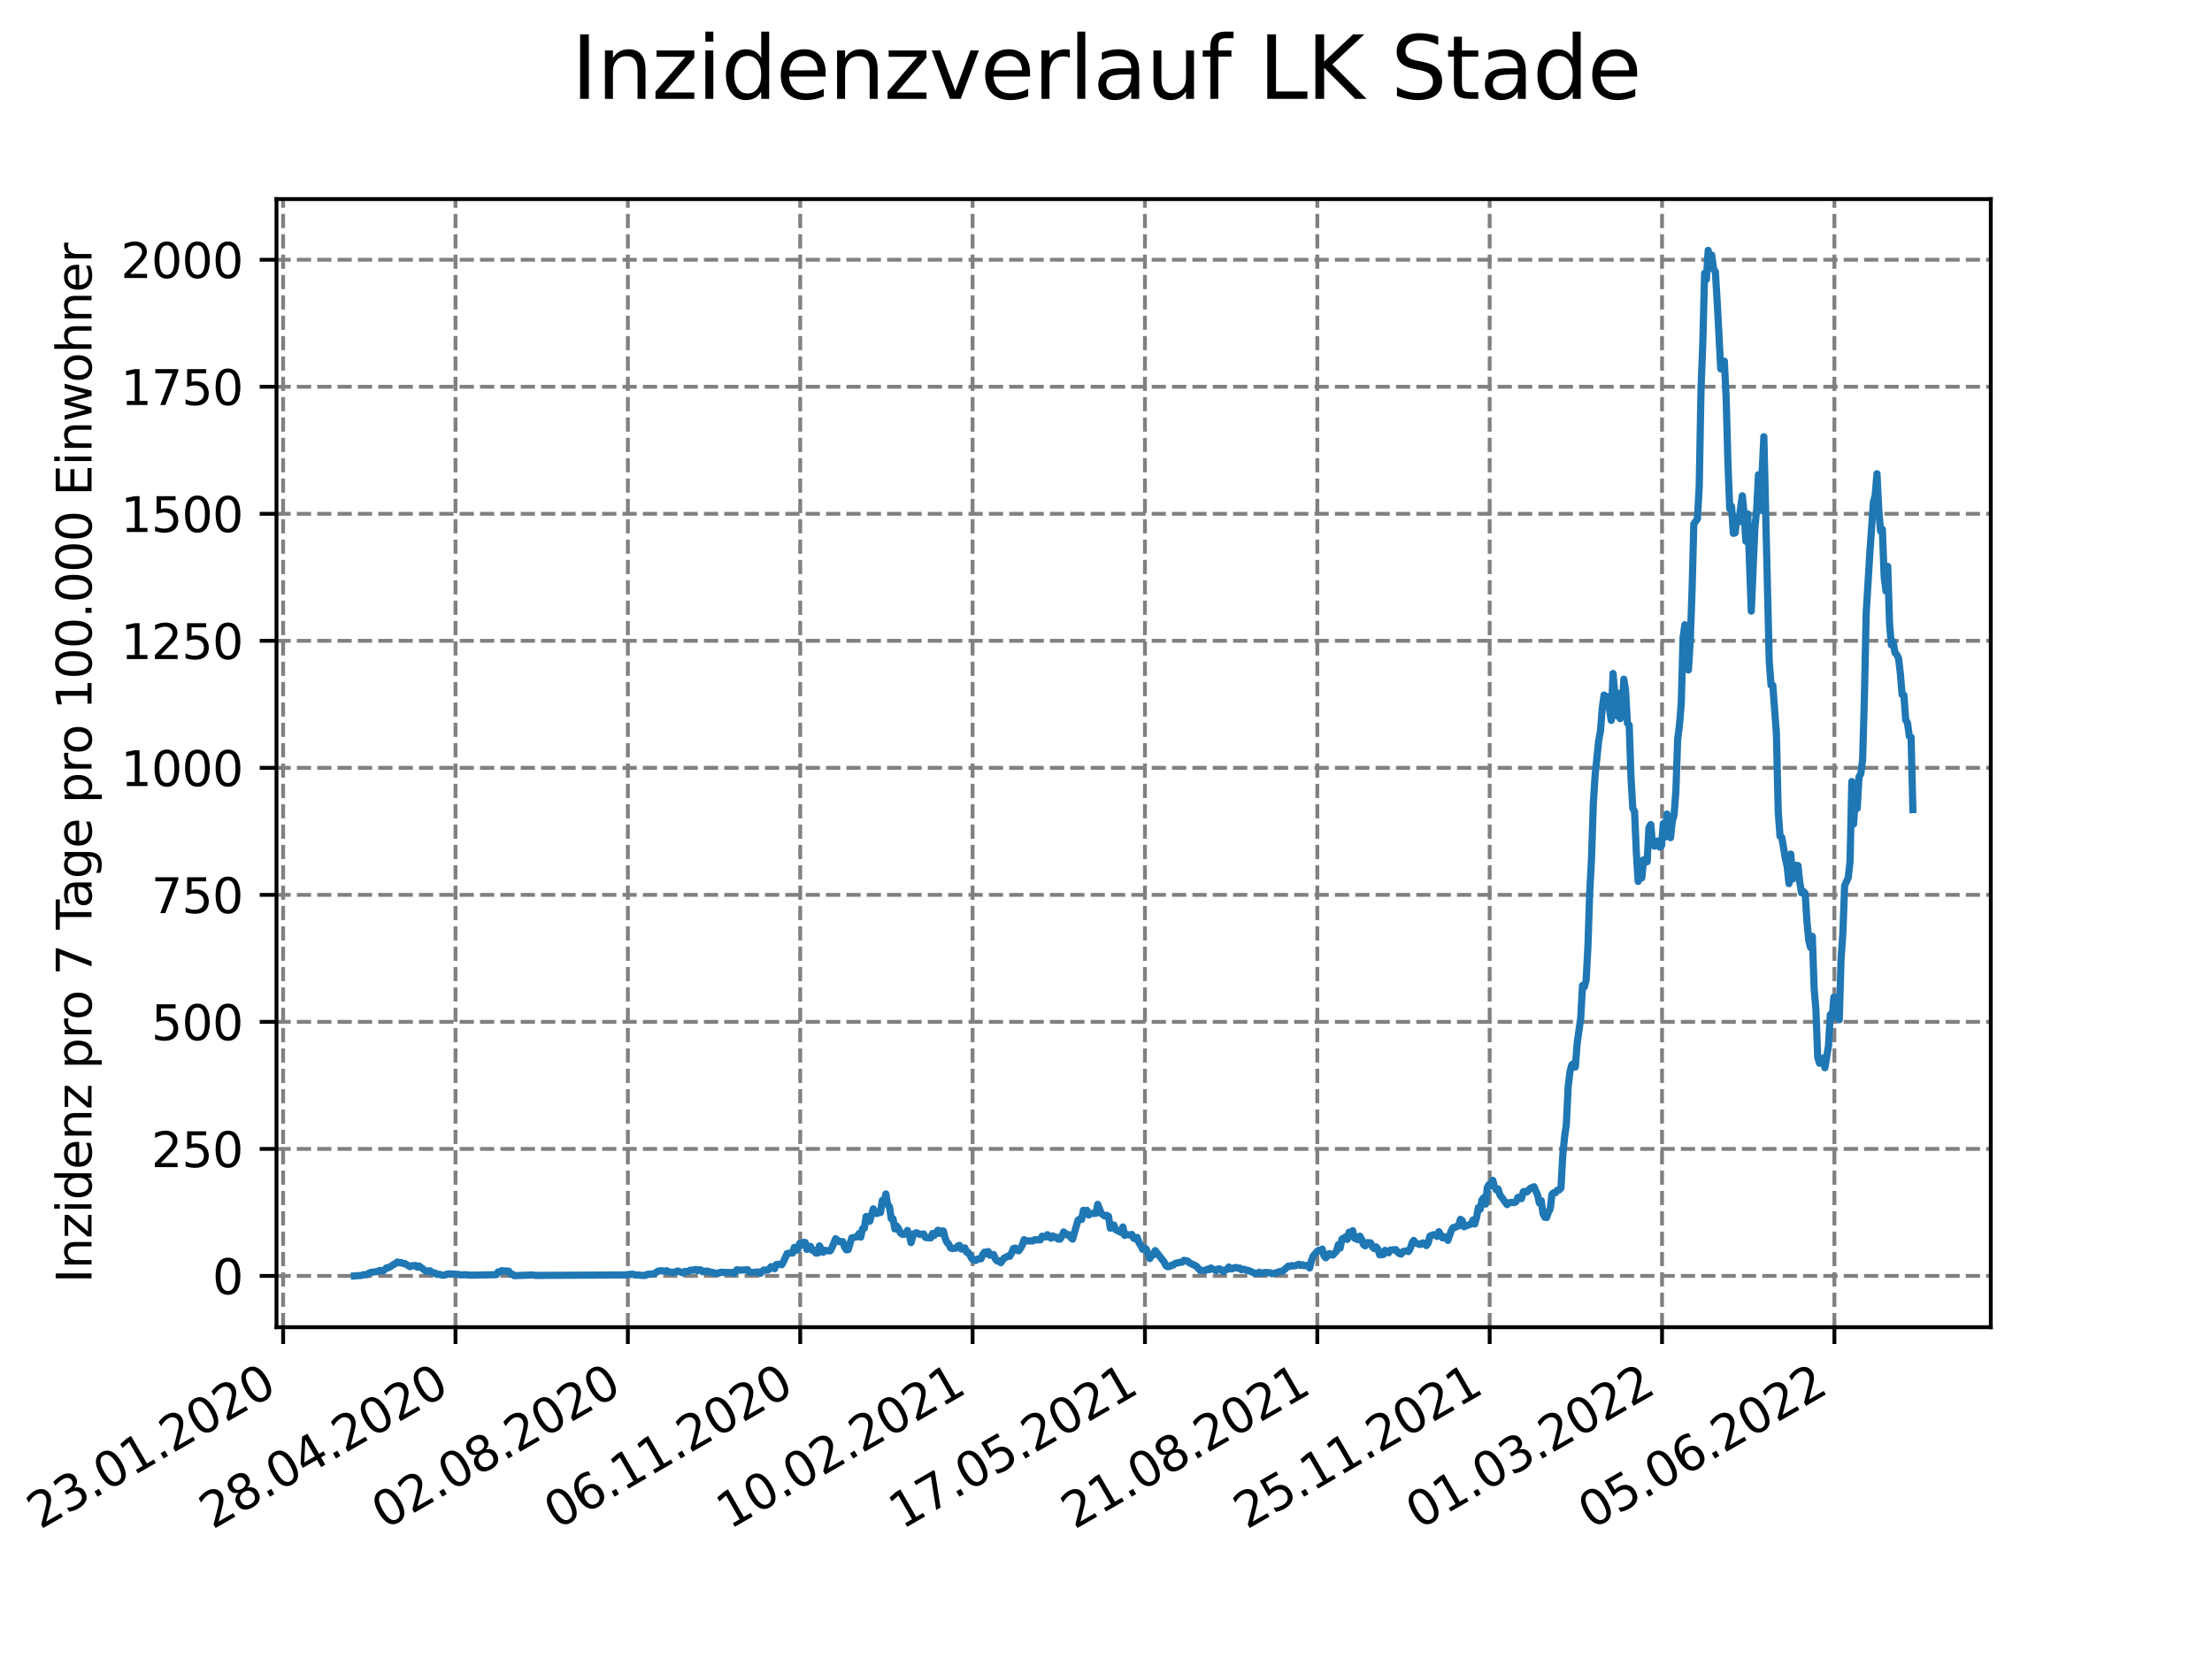 <?xml version="1.0" encoding="utf-8" standalone="no"?>
<!DOCTYPE svg PUBLIC "-//W3C//DTD SVG 1.1//EN"
  "http://www.w3.org/Graphics/SVG/1.1/DTD/svg11.dtd">
<svg xmlns:xlink="http://www.w3.org/1999/xlink" width="460.8pt" height="345.6pt" viewBox="0 0 460.8 345.6" xmlns="http://www.w3.org/2000/svg" version="1.1">
 <defs>
  <style type="text/css">*{stroke-linejoin: round; stroke-linecap: butt}</style>
 </defs>
 <g id="figure_1">
  <g id="patch_1">
   <path d="M 0 345.6 
L 460.8 345.6 
L 460.8 0 
L 0 0 
z
" style="fill: #ffffff"/>
  </g>
  <g id="axes_1">
   <g id="patch_2">
    <path d="M 57.6 276.48 
L 414.72 276.48 
L 414.72 41.472 
L 57.6 41.472 
z
" style="fill: #ffffff"/>
   </g>
   <g id="matplotlib.axis_1">
    <g id="xtick_1">
     <g id="line2d_1">
      <path d="M 58.981 276.48 
L 58.981 41.472 
" clip-path="url(#p2800ccce3d)" style="fill: none; stroke-dasharray: 2.96,1.28; stroke-dashoffset: 0; stroke: #808080; stroke-width: 0.8"/>
     </g>
     <g id="line2d_2">
      <defs>
       <path id="mb47173967d" d="M 0 0 
L 0 3.5 
" style="stroke: #000000; stroke-width: 0.8"/>
      </defs>
      <g>
       <use xlink:href="#mb47173967d" x="58.981" y="276.48" style="stroke: #000000; stroke-width: 0.8"/>
      </g>
     </g>
     <g id="text_1">
      <!-- 23.01.2020 -->
      <g transform="translate(8.356 318.689)rotate(-30)scale(0.1 -0.1)">
       <defs>
        <path id="DejaVuSans-32" d="M 1228 531 
L 3431 531 
L 3431 0 
L 469 0 
L 469 531 
Q 828 903 1448 1529 
Q 2069 2156 2228 2338 
Q 2531 2678 2651 2914 
Q 2772 3150 2772 3378 
Q 2772 3750 2511 3984 
Q 2250 4219 1831 4219 
Q 1534 4219 1204 4116 
Q 875 4013 500 3803 
L 500 4441 
Q 881 4594 1212 4672 
Q 1544 4750 1819 4750 
Q 2544 4750 2975 4387 
Q 3406 4025 3406 3419 
Q 3406 3131 3298 2873 
Q 3191 2616 2906 2266 
Q 2828 2175 2409 1742 
Q 1991 1309 1228 531 
z
" transform="scale(0.016)"/>
        <path id="DejaVuSans-33" d="M 2597 2516 
Q 3050 2419 3304 2112 
Q 3559 1806 3559 1356 
Q 3559 666 3084 287 
Q 2609 -91 1734 -91 
Q 1441 -91 1130 -33 
Q 819 25 488 141 
L 488 750 
Q 750 597 1062 519 
Q 1375 441 1716 441 
Q 2309 441 2620 675 
Q 2931 909 2931 1356 
Q 2931 1769 2642 2001 
Q 2353 2234 1838 2234 
L 1294 2234 
L 1294 2753 
L 1863 2753 
Q 2328 2753 2575 2939 
Q 2822 3125 2822 3475 
Q 2822 3834 2567 4026 
Q 2313 4219 1838 4219 
Q 1578 4219 1281 4162 
Q 984 4106 628 3988 
L 628 4550 
Q 988 4650 1302 4700 
Q 1616 4750 1894 4750 
Q 2613 4750 3031 4423 
Q 3450 4097 3450 3541 
Q 3450 3153 3228 2886 
Q 3006 2619 2597 2516 
z
" transform="scale(0.016)"/>
        <path id="DejaVuSans-2e" d="M 684 794 
L 1344 794 
L 1344 0 
L 684 0 
L 684 794 
z
" transform="scale(0.016)"/>
        <path id="DejaVuSans-30" d="M 2034 4250 
Q 1547 4250 1301 3770 
Q 1056 3291 1056 2328 
Q 1056 1369 1301 889 
Q 1547 409 2034 409 
Q 2525 409 2770 889 
Q 3016 1369 3016 2328 
Q 3016 3291 2770 3770 
Q 2525 4250 2034 4250 
z
M 2034 4750 
Q 2819 4750 3233 4129 
Q 3647 3509 3647 2328 
Q 3647 1150 3233 529 
Q 2819 -91 2034 -91 
Q 1250 -91 836 529 
Q 422 1150 422 2328 
Q 422 3509 836 4129 
Q 1250 4750 2034 4750 
z
" transform="scale(0.016)"/>
        <path id="DejaVuSans-31" d="M 794 531 
L 1825 531 
L 1825 4091 
L 703 3866 
L 703 4441 
L 1819 4666 
L 2450 4666 
L 2450 531 
L 3481 531 
L 3481 0 
L 794 0 
L 794 531 
z
" transform="scale(0.016)"/>
       </defs>
       <use xlink:href="#DejaVuSans-32"/>
       <use xlink:href="#DejaVuSans-33" x="63.623"/>
       <use xlink:href="#DejaVuSans-2e" x="127.246"/>
       <use xlink:href="#DejaVuSans-30" x="159.033"/>
       <use xlink:href="#DejaVuSans-31" x="222.656"/>
       <use xlink:href="#DejaVuSans-2e" x="286.279"/>
       <use xlink:href="#DejaVuSans-32" x="318.066"/>
       <use xlink:href="#DejaVuSans-30" x="381.689"/>
       <use xlink:href="#DejaVuSans-32" x="445.312"/>
       <use xlink:href="#DejaVuSans-30" x="508.936"/>
      </g>
     </g>
    </g>
    <g id="xtick_2">
     <g id="line2d_3">
      <path d="M 94.887 276.48 
L 94.887 41.472 
" clip-path="url(#p2800ccce3d)" style="fill: none; stroke-dasharray: 2.96,1.28; stroke-dashoffset: 0; stroke: #808080; stroke-width: 0.8"/>
     </g>
     <g id="line2d_4">
      <g>
       <use xlink:href="#mb47173967d" x="94.887" y="276.48" style="stroke: #000000; stroke-width: 0.8"/>
      </g>
     </g>
     <g id="text_2">
      <!-- 28.04.2020 -->
      <g transform="translate(44.262 318.689)rotate(-30)scale(0.1 -0.1)">
       <defs>
        <path id="DejaVuSans-38" d="M 2034 2216 
Q 1584 2216 1326 1975 
Q 1069 1734 1069 1313 
Q 1069 891 1326 650 
Q 1584 409 2034 409 
Q 2484 409 2743 651 
Q 3003 894 3003 1313 
Q 3003 1734 2745 1975 
Q 2488 2216 2034 2216 
z
M 1403 2484 
Q 997 2584 770 2862 
Q 544 3141 544 3541 
Q 544 4100 942 4425 
Q 1341 4750 2034 4750 
Q 2731 4750 3128 4425 
Q 3525 4100 3525 3541 
Q 3525 3141 3298 2862 
Q 3072 2584 2669 2484 
Q 3125 2378 3379 2068 
Q 3634 1759 3634 1313 
Q 3634 634 3220 271 
Q 2806 -91 2034 -91 
Q 1263 -91 848 271 
Q 434 634 434 1313 
Q 434 1759 690 2068 
Q 947 2378 1403 2484 
z
M 1172 3481 
Q 1172 3119 1398 2916 
Q 1625 2713 2034 2713 
Q 2441 2713 2670 2916 
Q 2900 3119 2900 3481 
Q 2900 3844 2670 4047 
Q 2441 4250 2034 4250 
Q 1625 4250 1398 4047 
Q 1172 3844 1172 3481 
z
" transform="scale(0.016)"/>
        <path id="DejaVuSans-34" d="M 2419 4116 
L 825 1625 
L 2419 1625 
L 2419 4116 
z
M 2253 4666 
L 3047 4666 
L 3047 1625 
L 3713 1625 
L 3713 1100 
L 3047 1100 
L 3047 0 
L 2419 0 
L 2419 1100 
L 313 1100 
L 313 1709 
L 2253 4666 
z
" transform="scale(0.016)"/>
       </defs>
       <use xlink:href="#DejaVuSans-32"/>
       <use xlink:href="#DejaVuSans-38" x="63.623"/>
       <use xlink:href="#DejaVuSans-2e" x="127.246"/>
       <use xlink:href="#DejaVuSans-30" x="159.033"/>
       <use xlink:href="#DejaVuSans-34" x="222.656"/>
       <use xlink:href="#DejaVuSans-2e" x="286.279"/>
       <use xlink:href="#DejaVuSans-32" x="318.066"/>
       <use xlink:href="#DejaVuSans-30" x="381.689"/>
       <use xlink:href="#DejaVuSans-32" x="445.312"/>
       <use xlink:href="#DejaVuSans-30" x="508.936"/>
      </g>
     </g>
    </g>
    <g id="xtick_3">
     <g id="line2d_5">
      <path d="M 130.794 276.48 
L 130.794 41.472 
" clip-path="url(#p2800ccce3d)" style="fill: none; stroke-dasharray: 2.96,1.28; stroke-dashoffset: 0; stroke: #808080; stroke-width: 0.8"/>
     </g>
     <g id="line2d_6">
      <g>
       <use xlink:href="#mb47173967d" x="130.794" y="276.48" style="stroke: #000000; stroke-width: 0.8"/>
      </g>
     </g>
     <g id="text_3">
      <!-- 02.08.2020 -->
      <g transform="translate(80.169 318.689)rotate(-30)scale(0.1 -0.1)">
       <use xlink:href="#DejaVuSans-30"/>
       <use xlink:href="#DejaVuSans-32" x="63.623"/>
       <use xlink:href="#DejaVuSans-2e" x="127.246"/>
       <use xlink:href="#DejaVuSans-30" x="159.033"/>
       <use xlink:href="#DejaVuSans-38" x="222.656"/>
       <use xlink:href="#DejaVuSans-2e" x="286.279"/>
       <use xlink:href="#DejaVuSans-32" x="318.066"/>
       <use xlink:href="#DejaVuSans-30" x="381.689"/>
       <use xlink:href="#DejaVuSans-32" x="445.312"/>
       <use xlink:href="#DejaVuSans-30" x="508.936"/>
      </g>
     </g>
    </g>
    <g id="xtick_4">
     <g id="line2d_7">
      <path d="M 166.7 276.48 
L 166.7 41.472 
" clip-path="url(#p2800ccce3d)" style="fill: none; stroke-dasharray: 2.96,1.28; stroke-dashoffset: 0; stroke: #808080; stroke-width: 0.8"/>
     </g>
     <g id="line2d_8">
      <g>
       <use xlink:href="#mb47173967d" x="166.7" y="276.48" style="stroke: #000000; stroke-width: 0.8"/>
      </g>
     </g>
     <g id="text_4">
      <!-- 06.11.2020 -->
      <g transform="translate(116.075 318.689)rotate(-30)scale(0.1 -0.1)">
       <defs>
        <path id="DejaVuSans-36" d="M 2113 2584 
Q 1688 2584 1439 2293 
Q 1191 2003 1191 1497 
Q 1191 994 1439 701 
Q 1688 409 2113 409 
Q 2538 409 2786 701 
Q 3034 994 3034 1497 
Q 3034 2003 2786 2293 
Q 2538 2584 2113 2584 
z
M 3366 4563 
L 3366 3988 
Q 3128 4100 2886 4159 
Q 2644 4219 2406 4219 
Q 1781 4219 1451 3797 
Q 1122 3375 1075 2522 
Q 1259 2794 1537 2939 
Q 1816 3084 2150 3084 
Q 2853 3084 3261 2657 
Q 3669 2231 3669 1497 
Q 3669 778 3244 343 
Q 2819 -91 2113 -91 
Q 1303 -91 875 529 
Q 447 1150 447 2328 
Q 447 3434 972 4092 
Q 1497 4750 2381 4750 
Q 2619 4750 2861 4703 
Q 3103 4656 3366 4563 
z
" transform="scale(0.016)"/>
       </defs>
       <use xlink:href="#DejaVuSans-30"/>
       <use xlink:href="#DejaVuSans-36" x="63.623"/>
       <use xlink:href="#DejaVuSans-2e" x="127.246"/>
       <use xlink:href="#DejaVuSans-31" x="159.033"/>
       <use xlink:href="#DejaVuSans-31" x="222.656"/>
       <use xlink:href="#DejaVuSans-2e" x="286.279"/>
       <use xlink:href="#DejaVuSans-32" x="318.066"/>
       <use xlink:href="#DejaVuSans-30" x="381.689"/>
       <use xlink:href="#DejaVuSans-32" x="445.312"/>
       <use xlink:href="#DejaVuSans-30" x="508.936"/>
      </g>
     </g>
    </g>
    <g id="xtick_5">
     <g id="line2d_9">
      <path d="M 202.607 276.48 
L 202.607 41.472 
" clip-path="url(#p2800ccce3d)" style="fill: none; stroke-dasharray: 2.96,1.28; stroke-dashoffset: 0; stroke: #808080; stroke-width: 0.8"/>
     </g>
     <g id="line2d_10">
      <g>
       <use xlink:href="#mb47173967d" x="202.607" y="276.48" style="stroke: #000000; stroke-width: 0.8"/>
      </g>
     </g>
     <g id="text_5">
      <!-- 10.02.2021 -->
      <g transform="translate(151.982 318.689)rotate(-30)scale(0.1 -0.1)">
       <use xlink:href="#DejaVuSans-31"/>
       <use xlink:href="#DejaVuSans-30" x="63.623"/>
       <use xlink:href="#DejaVuSans-2e" x="127.246"/>
       <use xlink:href="#DejaVuSans-30" x="159.033"/>
       <use xlink:href="#DejaVuSans-32" x="222.656"/>
       <use xlink:href="#DejaVuSans-2e" x="286.279"/>
       <use xlink:href="#DejaVuSans-32" x="318.066"/>
       <use xlink:href="#DejaVuSans-30" x="381.689"/>
       <use xlink:href="#DejaVuSans-32" x="445.312"/>
       <use xlink:href="#DejaVuSans-31" x="508.936"/>
      </g>
     </g>
    </g>
    <g id="xtick_6">
     <g id="line2d_11">
      <path d="M 238.513 276.48 
L 238.513 41.472 
" clip-path="url(#p2800ccce3d)" style="fill: none; stroke-dasharray: 2.96,1.28; stroke-dashoffset: 0; stroke: #808080; stroke-width: 0.8"/>
     </g>
     <g id="line2d_12">
      <g>
       <use xlink:href="#mb47173967d" x="238.513" y="276.48" style="stroke: #000000; stroke-width: 0.8"/>
      </g>
     </g>
     <g id="text_6">
      <!-- 17.05.2021 -->
      <g transform="translate(187.888 318.689)rotate(-30)scale(0.1 -0.1)">
       <defs>
        <path id="DejaVuSans-37" d="M 525 4666 
L 3525 4666 
L 3525 4397 
L 1831 0 
L 1172 0 
L 2766 4134 
L 525 4134 
L 525 4666 
z
" transform="scale(0.016)"/>
        <path id="DejaVuSans-35" d="M 691 4666 
L 3169 4666 
L 3169 4134 
L 1269 4134 
L 1269 2991 
Q 1406 3038 1543 3061 
Q 1681 3084 1819 3084 
Q 2600 3084 3056 2656 
Q 3513 2228 3513 1497 
Q 3513 744 3044 326 
Q 2575 -91 1722 -91 
Q 1428 -91 1123 -41 
Q 819 9 494 109 
L 494 744 
Q 775 591 1075 516 
Q 1375 441 1709 441 
Q 2250 441 2565 725 
Q 2881 1009 2881 1497 
Q 2881 1984 2565 2268 
Q 2250 2553 1709 2553 
Q 1456 2553 1204 2497 
Q 953 2441 691 2322 
L 691 4666 
z
" transform="scale(0.016)"/>
       </defs>
       <use xlink:href="#DejaVuSans-31"/>
       <use xlink:href="#DejaVuSans-37" x="63.623"/>
       <use xlink:href="#DejaVuSans-2e" x="127.246"/>
       <use xlink:href="#DejaVuSans-30" x="159.033"/>
       <use xlink:href="#DejaVuSans-35" x="222.656"/>
       <use xlink:href="#DejaVuSans-2e" x="286.279"/>
       <use xlink:href="#DejaVuSans-32" x="318.066"/>
       <use xlink:href="#DejaVuSans-30" x="381.689"/>
       <use xlink:href="#DejaVuSans-32" x="445.312"/>
       <use xlink:href="#DejaVuSans-31" x="508.936"/>
      </g>
     </g>
    </g>
    <g id="xtick_7">
     <g id="line2d_13">
      <path d="M 274.42 276.48 
L 274.42 41.472 
" clip-path="url(#p2800ccce3d)" style="fill: none; stroke-dasharray: 2.96,1.28; stroke-dashoffset: 0; stroke: #808080; stroke-width: 0.8"/>
     </g>
     <g id="line2d_14">
      <g>
       <use xlink:href="#mb47173967d" x="274.42" y="276.48" style="stroke: #000000; stroke-width: 0.8"/>
      </g>
     </g>
     <g id="text_7">
      <!-- 21.08.2021 -->
      <g transform="translate(223.795 318.689)rotate(-30)scale(0.1 -0.1)">
       <use xlink:href="#DejaVuSans-32"/>
       <use xlink:href="#DejaVuSans-31" x="63.623"/>
       <use xlink:href="#DejaVuSans-2e" x="127.246"/>
       <use xlink:href="#DejaVuSans-30" x="159.033"/>
       <use xlink:href="#DejaVuSans-38" x="222.656"/>
       <use xlink:href="#DejaVuSans-2e" x="286.279"/>
       <use xlink:href="#DejaVuSans-32" x="318.066"/>
       <use xlink:href="#DejaVuSans-30" x="381.689"/>
       <use xlink:href="#DejaVuSans-32" x="445.312"/>
       <use xlink:href="#DejaVuSans-31" x="508.936"/>
      </g>
     </g>
    </g>
    <g id="xtick_8">
     <g id="line2d_15">
      <path d="M 310.326 276.48 
L 310.326 41.472 
" clip-path="url(#p2800ccce3d)" style="fill: none; stroke-dasharray: 2.96,1.28; stroke-dashoffset: 0; stroke: #808080; stroke-width: 0.8"/>
     </g>
     <g id="line2d_16">
      <g>
       <use xlink:href="#mb47173967d" x="310.326" y="276.48" style="stroke: #000000; stroke-width: 0.8"/>
      </g>
     </g>
     <g id="text_8">
      <!-- 25.11.2021 -->
      <g transform="translate(259.701 318.689)rotate(-30)scale(0.1 -0.1)">
       <use xlink:href="#DejaVuSans-32"/>
       <use xlink:href="#DejaVuSans-35" x="63.623"/>
       <use xlink:href="#DejaVuSans-2e" x="127.246"/>
       <use xlink:href="#DejaVuSans-31" x="159.033"/>
       <use xlink:href="#DejaVuSans-31" x="222.656"/>
       <use xlink:href="#DejaVuSans-2e" x="286.279"/>
       <use xlink:href="#DejaVuSans-32" x="318.066"/>
       <use xlink:href="#DejaVuSans-30" x="381.689"/>
       <use xlink:href="#DejaVuSans-32" x="445.312"/>
       <use xlink:href="#DejaVuSans-31" x="508.936"/>
      </g>
     </g>
    </g>
    <g id="xtick_9">
     <g id="line2d_17">
      <path d="M 346.233 276.48 
L 346.233 41.472 
" clip-path="url(#p2800ccce3d)" style="fill: none; stroke-dasharray: 2.96,1.28; stroke-dashoffset: 0; stroke: #808080; stroke-width: 0.8"/>
     </g>
     <g id="line2d_18">
      <g>
       <use xlink:href="#mb47173967d" x="346.233" y="276.48" style="stroke: #000000; stroke-width: 0.8"/>
      </g>
     </g>
     <g id="text_9">
      <!-- 01.03.2022 -->
      <g transform="translate(295.608 318.689)rotate(-30)scale(0.1 -0.1)">
       <use xlink:href="#DejaVuSans-30"/>
       <use xlink:href="#DejaVuSans-31" x="63.623"/>
       <use xlink:href="#DejaVuSans-2e" x="127.246"/>
       <use xlink:href="#DejaVuSans-30" x="159.033"/>
       <use xlink:href="#DejaVuSans-33" x="222.656"/>
       <use xlink:href="#DejaVuSans-2e" x="286.279"/>
       <use xlink:href="#DejaVuSans-32" x="318.066"/>
       <use xlink:href="#DejaVuSans-30" x="381.689"/>
       <use xlink:href="#DejaVuSans-32" x="445.312"/>
       <use xlink:href="#DejaVuSans-32" x="508.936"/>
      </g>
     </g>
    </g>
    <g id="xtick_10">
     <g id="line2d_19">
      <path d="M 382.139 276.48 
L 382.139 41.472 
" clip-path="url(#p2800ccce3d)" style="fill: none; stroke-dasharray: 2.96,1.28; stroke-dashoffset: 0; stroke: #808080; stroke-width: 0.8"/>
     </g>
     <g id="line2d_20">
      <g>
       <use xlink:href="#mb47173967d" x="382.139" y="276.48" style="stroke: #000000; stroke-width: 0.8"/>
      </g>
     </g>
     <g id="text_10">
      <!-- 05.06.2022 -->
      <g transform="translate(331.514 318.689)rotate(-30)scale(0.1 -0.1)">
       <use xlink:href="#DejaVuSans-30"/>
       <use xlink:href="#DejaVuSans-35" x="63.623"/>
       <use xlink:href="#DejaVuSans-2e" x="127.246"/>
       <use xlink:href="#DejaVuSans-30" x="159.033"/>
       <use xlink:href="#DejaVuSans-36" x="222.656"/>
       <use xlink:href="#DejaVuSans-2e" x="286.279"/>
       <use xlink:href="#DejaVuSans-32" x="318.066"/>
       <use xlink:href="#DejaVuSans-30" x="381.689"/>
       <use xlink:href="#DejaVuSans-32" x="445.312"/>
       <use xlink:href="#DejaVuSans-32" x="508.936"/>
      </g>
     </g>
    </g>
   </g>
   <g id="matplotlib.axis_2">
    <g id="ytick_1">
     <g id="line2d_21">
      <path d="M 57.6 265.798 
L 414.72 265.798 
" clip-path="url(#p2800ccce3d)" style="fill: none; stroke-dasharray: 2.96,1.28; stroke-dashoffset: 0; stroke: #808080; stroke-width: 0.8"/>
     </g>
     <g id="line2d_22">
      <defs>
       <path id="m1236838133" d="M 0 0 
L -3.5 0 
" style="stroke: #000000; stroke-width: 0.8"/>
      </defs>
      <g>
       <use xlink:href="#m1236838133" x="57.6" y="265.798" style="stroke: #000000; stroke-width: 0.8"/>
      </g>
     </g>
     <g id="text_11">
      <!-- 0 -->
      <g transform="translate(44.237 269.597)scale(0.1 -0.1)">
       <use xlink:href="#DejaVuSans-30"/>
      </g>
     </g>
    </g>
    <g id="ytick_2">
     <g id="line2d_23">
      <path d="M 57.6 239.337 
L 414.72 239.337 
" clip-path="url(#p2800ccce3d)" style="fill: none; stroke-dasharray: 2.96,1.28; stroke-dashoffset: 0; stroke: #808080; stroke-width: 0.8"/>
     </g>
     <g id="line2d_24">
      <g>
       <use xlink:href="#m1236838133" x="57.6" y="239.337" style="stroke: #000000; stroke-width: 0.8"/>
      </g>
     </g>
     <g id="text_12">
      <!-- 250 -->
      <g transform="translate(31.512 243.136)scale(0.1 -0.1)">
       <use xlink:href="#DejaVuSans-32"/>
       <use xlink:href="#DejaVuSans-35" x="63.623"/>
       <use xlink:href="#DejaVuSans-30" x="127.246"/>
      </g>
     </g>
    </g>
    <g id="ytick_3">
     <g id="line2d_25">
      <path d="M 57.6 212.875 
L 414.72 212.875 
" clip-path="url(#p2800ccce3d)" style="fill: none; stroke-dasharray: 2.96,1.28; stroke-dashoffset: 0; stroke: #808080; stroke-width: 0.8"/>
     </g>
     <g id="line2d_26">
      <g>
       <use xlink:href="#m1236838133" x="57.6" y="212.875" style="stroke: #000000; stroke-width: 0.8"/>
      </g>
     </g>
     <g id="text_13">
      <!-- 500 -->
      <g transform="translate(31.512 216.675)scale(0.1 -0.1)">
       <use xlink:href="#DejaVuSans-35"/>
       <use xlink:href="#DejaVuSans-30" x="63.623"/>
       <use xlink:href="#DejaVuSans-30" x="127.246"/>
      </g>
     </g>
    </g>
    <g id="ytick_4">
     <g id="line2d_27">
      <path d="M 57.6 186.414 
L 414.72 186.414 
" clip-path="url(#p2800ccce3d)" style="fill: none; stroke-dasharray: 2.96,1.28; stroke-dashoffset: 0; stroke: #808080; stroke-width: 0.8"/>
     </g>
     <g id="line2d_28">
      <g>
       <use xlink:href="#m1236838133" x="57.6" y="186.414" style="stroke: #000000; stroke-width: 0.8"/>
      </g>
     </g>
     <g id="text_14">
      <!-- 750 -->
      <g transform="translate(31.512 190.214)scale(0.1 -0.1)">
       <use xlink:href="#DejaVuSans-37"/>
       <use xlink:href="#DejaVuSans-35" x="63.623"/>
       <use xlink:href="#DejaVuSans-30" x="127.246"/>
      </g>
     </g>
    </g>
    <g id="ytick_5">
     <g id="line2d_29">
      <path d="M 57.6 159.953 
L 414.72 159.953 
" clip-path="url(#p2800ccce3d)" style="fill: none; stroke-dasharray: 2.96,1.28; stroke-dashoffset: 0; stroke: #808080; stroke-width: 0.8"/>
     </g>
     <g id="line2d_30">
      <g>
       <use xlink:href="#m1236838133" x="57.6" y="159.953" style="stroke: #000000; stroke-width: 0.8"/>
      </g>
     </g>
     <g id="text_15">
      <!-- 1000 -->
      <g transform="translate(25.15 163.752)scale(0.1 -0.1)">
       <use xlink:href="#DejaVuSans-31"/>
       <use xlink:href="#DejaVuSans-30" x="63.623"/>
       <use xlink:href="#DejaVuSans-30" x="127.246"/>
       <use xlink:href="#DejaVuSans-30" x="190.869"/>
      </g>
     </g>
    </g>
    <g id="ytick_6">
     <g id="line2d_31">
      <path d="M 57.6 133.492 
L 414.72 133.492 
" clip-path="url(#p2800ccce3d)" style="fill: none; stroke-dasharray: 2.96,1.28; stroke-dashoffset: 0; stroke: #808080; stroke-width: 0.8"/>
     </g>
     <g id="line2d_32">
      <g>
       <use xlink:href="#m1236838133" x="57.6" y="133.492" style="stroke: #000000; stroke-width: 0.8"/>
      </g>
     </g>
     <g id="text_16">
      <!-- 1250 -->
      <g transform="translate(25.15 137.291)scale(0.1 -0.1)">
       <use xlink:href="#DejaVuSans-31"/>
       <use xlink:href="#DejaVuSans-32" x="63.623"/>
       <use xlink:href="#DejaVuSans-35" x="127.246"/>
       <use xlink:href="#DejaVuSans-30" x="190.869"/>
      </g>
     </g>
    </g>
    <g id="ytick_7">
     <g id="line2d_33">
      <path d="M 57.6 107.031 
L 414.72 107.031 
" clip-path="url(#p2800ccce3d)" style="fill: none; stroke-dasharray: 2.96,1.28; stroke-dashoffset: 0; stroke: #808080; stroke-width: 0.8"/>
     </g>
     <g id="line2d_34">
      <g>
       <use xlink:href="#m1236838133" x="57.6" y="107.031" style="stroke: #000000; stroke-width: 0.8"/>
      </g>
     </g>
     <g id="text_17">
      <!-- 1500 -->
      <g transform="translate(25.15 110.83)scale(0.1 -0.1)">
       <use xlink:href="#DejaVuSans-31"/>
       <use xlink:href="#DejaVuSans-35" x="63.623"/>
       <use xlink:href="#DejaVuSans-30" x="127.246"/>
       <use xlink:href="#DejaVuSans-30" x="190.869"/>
      </g>
     </g>
    </g>
    <g id="ytick_8">
     <g id="line2d_35">
      <path d="M 57.6 80.57 
L 414.72 80.57 
" clip-path="url(#p2800ccce3d)" style="fill: none; stroke-dasharray: 2.96,1.28; stroke-dashoffset: 0; stroke: #808080; stroke-width: 0.8"/>
     </g>
     <g id="line2d_36">
      <g>
       <use xlink:href="#m1236838133" x="57.6" y="80.57" style="stroke: #000000; stroke-width: 0.8"/>
      </g>
     </g>
     <g id="text_18">
      <!-- 1750 -->
      <g transform="translate(25.15 84.369)scale(0.1 -0.1)">
       <use xlink:href="#DejaVuSans-31"/>
       <use xlink:href="#DejaVuSans-37" x="63.623"/>
       <use xlink:href="#DejaVuSans-35" x="127.246"/>
       <use xlink:href="#DejaVuSans-30" x="190.869"/>
      </g>
     </g>
    </g>
    <g id="ytick_9">
     <g id="line2d_37">
      <path d="M 57.6 54.108 
L 414.72 54.108 
" clip-path="url(#p2800ccce3d)" style="fill: none; stroke-dasharray: 2.96,1.28; stroke-dashoffset: 0; stroke: #808080; stroke-width: 0.8"/>
     </g>
     <g id="line2d_38">
      <g>
       <use xlink:href="#m1236838133" x="57.6" y="54.108" style="stroke: #000000; stroke-width: 0.8"/>
      </g>
     </g>
     <g id="text_19">
      <!-- 2000 -->
      <g transform="translate(25.15 57.908)scale(0.1 -0.1)">
       <use xlink:href="#DejaVuSans-32"/>
       <use xlink:href="#DejaVuSans-30" x="63.623"/>
       <use xlink:href="#DejaVuSans-30" x="127.246"/>
       <use xlink:href="#DejaVuSans-30" x="190.869"/>
      </g>
     </g>
    </g>
    <g id="text_20">
     <!-- Inzidenz pro 7 Tage pro 100.000 Einwohner -->
     <g transform="translate(19.07 267.301)rotate(-90)scale(0.1 -0.1)">
      <defs>
       <path id="DejaVuSans-49" d="M 628 4666 
L 1259 4666 
L 1259 0 
L 628 0 
L 628 4666 
z
" transform="scale(0.016)"/>
       <path id="DejaVuSans-6e" d="M 3513 2113 
L 3513 0 
L 2938 0 
L 2938 2094 
Q 2938 2591 2744 2837 
Q 2550 3084 2163 3084 
Q 1697 3084 1428 2787 
Q 1159 2491 1159 1978 
L 1159 0 
L 581 0 
L 581 3500 
L 1159 3500 
L 1159 2956 
Q 1366 3272 1645 3428 
Q 1925 3584 2291 3584 
Q 2894 3584 3203 3211 
Q 3513 2838 3513 2113 
z
" transform="scale(0.016)"/>
       <path id="DejaVuSans-7a" d="M 353 3500 
L 3084 3500 
L 3084 2975 
L 922 459 
L 3084 459 
L 3084 0 
L 275 0 
L 275 525 
L 2438 3041 
L 353 3041 
L 353 3500 
z
" transform="scale(0.016)"/>
       <path id="DejaVuSans-69" d="M 603 3500 
L 1178 3500 
L 1178 0 
L 603 0 
L 603 3500 
z
M 603 4863 
L 1178 4863 
L 1178 4134 
L 603 4134 
L 603 4863 
z
" transform="scale(0.016)"/>
       <path id="DejaVuSans-64" d="M 2906 2969 
L 2906 4863 
L 3481 4863 
L 3481 0 
L 2906 0 
L 2906 525 
Q 2725 213 2448 61 
Q 2172 -91 1784 -91 
Q 1150 -91 751 415 
Q 353 922 353 1747 
Q 353 2572 751 3078 
Q 1150 3584 1784 3584 
Q 2172 3584 2448 3432 
Q 2725 3281 2906 2969 
z
M 947 1747 
Q 947 1113 1208 752 
Q 1469 391 1925 391 
Q 2381 391 2643 752 
Q 2906 1113 2906 1747 
Q 2906 2381 2643 2742 
Q 2381 3103 1925 3103 
Q 1469 3103 1208 2742 
Q 947 2381 947 1747 
z
" transform="scale(0.016)"/>
       <path id="DejaVuSans-65" d="M 3597 1894 
L 3597 1613 
L 953 1613 
Q 991 1019 1311 708 
Q 1631 397 2203 397 
Q 2534 397 2845 478 
Q 3156 559 3463 722 
L 3463 178 
Q 3153 47 2828 -22 
Q 2503 -91 2169 -91 
Q 1331 -91 842 396 
Q 353 884 353 1716 
Q 353 2575 817 3079 
Q 1281 3584 2069 3584 
Q 2775 3584 3186 3129 
Q 3597 2675 3597 1894 
z
M 3022 2063 
Q 3016 2534 2758 2815 
Q 2500 3097 2075 3097 
Q 1594 3097 1305 2825 
Q 1016 2553 972 2059 
L 3022 2063 
z
" transform="scale(0.016)"/>
       <path id="DejaVuSans-20" transform="scale(0.016)"/>
       <path id="DejaVuSans-70" d="M 1159 525 
L 1159 -1331 
L 581 -1331 
L 581 3500 
L 1159 3500 
L 1159 2969 
Q 1341 3281 1617 3432 
Q 1894 3584 2278 3584 
Q 2916 3584 3314 3078 
Q 3713 2572 3713 1747 
Q 3713 922 3314 415 
Q 2916 -91 2278 -91 
Q 1894 -91 1617 61 
Q 1341 213 1159 525 
z
M 3116 1747 
Q 3116 2381 2855 2742 
Q 2594 3103 2138 3103 
Q 1681 3103 1420 2742 
Q 1159 2381 1159 1747 
Q 1159 1113 1420 752 
Q 1681 391 2138 391 
Q 2594 391 2855 752 
Q 3116 1113 3116 1747 
z
" transform="scale(0.016)"/>
       <path id="DejaVuSans-72" d="M 2631 2963 
Q 2534 3019 2420 3045 
Q 2306 3072 2169 3072 
Q 1681 3072 1420 2755 
Q 1159 2438 1159 1844 
L 1159 0 
L 581 0 
L 581 3500 
L 1159 3500 
L 1159 2956 
Q 1341 3275 1631 3429 
Q 1922 3584 2338 3584 
Q 2397 3584 2469 3576 
Q 2541 3569 2628 3553 
L 2631 2963 
z
" transform="scale(0.016)"/>
       <path id="DejaVuSans-6f" d="M 1959 3097 
Q 1497 3097 1228 2736 
Q 959 2375 959 1747 
Q 959 1119 1226 758 
Q 1494 397 1959 397 
Q 2419 397 2687 759 
Q 2956 1122 2956 1747 
Q 2956 2369 2687 2733 
Q 2419 3097 1959 3097 
z
M 1959 3584 
Q 2709 3584 3137 3096 
Q 3566 2609 3566 1747 
Q 3566 888 3137 398 
Q 2709 -91 1959 -91 
Q 1206 -91 779 398 
Q 353 888 353 1747 
Q 353 2609 779 3096 
Q 1206 3584 1959 3584 
z
" transform="scale(0.016)"/>
       <path id="DejaVuSans-54" d="M -19 4666 
L 3928 4666 
L 3928 4134 
L 2272 4134 
L 2272 0 
L 1638 0 
L 1638 4134 
L -19 4134 
L -19 4666 
z
" transform="scale(0.016)"/>
       <path id="DejaVuSans-61" d="M 2194 1759 
Q 1497 1759 1228 1600 
Q 959 1441 959 1056 
Q 959 750 1161 570 
Q 1363 391 1709 391 
Q 2188 391 2477 730 
Q 2766 1069 2766 1631 
L 2766 1759 
L 2194 1759 
z
M 3341 1997 
L 3341 0 
L 2766 0 
L 2766 531 
Q 2569 213 2275 61 
Q 1981 -91 1556 -91 
Q 1019 -91 701 211 
Q 384 513 384 1019 
Q 384 1609 779 1909 
Q 1175 2209 1959 2209 
L 2766 2209 
L 2766 2266 
Q 2766 2663 2505 2880 
Q 2244 3097 1772 3097 
Q 1472 3097 1187 3025 
Q 903 2953 641 2809 
L 641 3341 
Q 956 3463 1253 3523 
Q 1550 3584 1831 3584 
Q 2591 3584 2966 3190 
Q 3341 2797 3341 1997 
z
" transform="scale(0.016)"/>
       <path id="DejaVuSans-67" d="M 2906 1791 
Q 2906 2416 2648 2759 
Q 2391 3103 1925 3103 
Q 1463 3103 1205 2759 
Q 947 2416 947 1791 
Q 947 1169 1205 825 
Q 1463 481 1925 481 
Q 2391 481 2648 825 
Q 2906 1169 2906 1791 
z
M 3481 434 
Q 3481 -459 3084 -895 
Q 2688 -1331 1869 -1331 
Q 1566 -1331 1297 -1286 
Q 1028 -1241 775 -1147 
L 775 -588 
Q 1028 -725 1275 -790 
Q 1522 -856 1778 -856 
Q 2344 -856 2625 -561 
Q 2906 -266 2906 331 
L 2906 616 
Q 2728 306 2450 153 
Q 2172 0 1784 0 
Q 1141 0 747 490 
Q 353 981 353 1791 
Q 353 2603 747 3093 
Q 1141 3584 1784 3584 
Q 2172 3584 2450 3431 
Q 2728 3278 2906 2969 
L 2906 3500 
L 3481 3500 
L 3481 434 
z
" transform="scale(0.016)"/>
       <path id="DejaVuSans-45" d="M 628 4666 
L 3578 4666 
L 3578 4134 
L 1259 4134 
L 1259 2753 
L 3481 2753 
L 3481 2222 
L 1259 2222 
L 1259 531 
L 3634 531 
L 3634 0 
L 628 0 
L 628 4666 
z
" transform="scale(0.016)"/>
       <path id="DejaVuSans-77" d="M 269 3500 
L 844 3500 
L 1563 769 
L 2278 3500 
L 2956 3500 
L 3675 769 
L 4391 3500 
L 4966 3500 
L 4050 0 
L 3372 0 
L 2619 2869 
L 1863 0 
L 1184 0 
L 269 3500 
z
" transform="scale(0.016)"/>
       <path id="DejaVuSans-68" d="M 3513 2113 
L 3513 0 
L 2938 0 
L 2938 2094 
Q 2938 2591 2744 2837 
Q 2550 3084 2163 3084 
Q 1697 3084 1428 2787 
Q 1159 2491 1159 1978 
L 1159 0 
L 581 0 
L 581 4863 
L 1159 4863 
L 1159 2956 
Q 1366 3272 1645 3428 
Q 1925 3584 2291 3584 
Q 2894 3584 3203 3211 
Q 3513 2838 3513 2113 
z
" transform="scale(0.016)"/>
      </defs>
      <use xlink:href="#DejaVuSans-49"/>
      <use xlink:href="#DejaVuSans-6e" x="29.492"/>
      <use xlink:href="#DejaVuSans-7a" x="92.871"/>
      <use xlink:href="#DejaVuSans-69" x="145.361"/>
      <use xlink:href="#DejaVuSans-64" x="173.145"/>
      <use xlink:href="#DejaVuSans-65" x="236.621"/>
      <use xlink:href="#DejaVuSans-6e" x="298.145"/>
      <use xlink:href="#DejaVuSans-7a" x="361.523"/>
      <use xlink:href="#DejaVuSans-20" x="414.014"/>
      <use xlink:href="#DejaVuSans-70" x="445.801"/>
      <use xlink:href="#DejaVuSans-72" x="509.277"/>
      <use xlink:href="#DejaVuSans-6f" x="548.141"/>
      <use xlink:href="#DejaVuSans-20" x="609.322"/>
      <use xlink:href="#DejaVuSans-37" x="641.109"/>
      <use xlink:href="#DejaVuSans-20" x="704.732"/>
      <use xlink:href="#DejaVuSans-54" x="736.52"/>
      <use xlink:href="#DejaVuSans-61" x="781.104"/>
      <use xlink:href="#DejaVuSans-67" x="842.383"/>
      <use xlink:href="#DejaVuSans-65" x="905.859"/>
      <use xlink:href="#DejaVuSans-20" x="967.383"/>
      <use xlink:href="#DejaVuSans-70" x="999.17"/>
      <use xlink:href="#DejaVuSans-72" x="1062.646"/>
      <use xlink:href="#DejaVuSans-6f" x="1101.51"/>
      <use xlink:href="#DejaVuSans-20" x="1162.691"/>
      <use xlink:href="#DejaVuSans-31" x="1194.479"/>
      <use xlink:href="#DejaVuSans-30" x="1258.102"/>
      <use xlink:href="#DejaVuSans-30" x="1321.725"/>
      <use xlink:href="#DejaVuSans-2e" x="1385.348"/>
      <use xlink:href="#DejaVuSans-30" x="1417.135"/>
      <use xlink:href="#DejaVuSans-30" x="1480.758"/>
      <use xlink:href="#DejaVuSans-30" x="1544.381"/>
      <use xlink:href="#DejaVuSans-20" x="1608.004"/>
      <use xlink:href="#DejaVuSans-45" x="1639.791"/>
      <use xlink:href="#DejaVuSans-69" x="1702.975"/>
      <use xlink:href="#DejaVuSans-6e" x="1730.758"/>
      <use xlink:href="#DejaVuSans-77" x="1794.137"/>
      <use xlink:href="#DejaVuSans-6f" x="1875.924"/>
      <use xlink:href="#DejaVuSans-68" x="1937.105"/>
      <use xlink:href="#DejaVuSans-6e" x="2000.484"/>
      <use xlink:href="#DejaVuSans-65" x="2063.863"/>
      <use xlink:href="#DejaVuSans-72" x="2125.387"/>
     </g>
    </g>
   </g>
   <g id="line2d_39">
    <path d="M 73.833 265.798 
L 75.329 265.694 
L 75.703 265.539 
L 76.451 265.539 
L 76.825 265.229 
L 77.199 265.073 
L 77.947 264.97 
L 78.695 264.866 
L 79.069 264.659 
L 79.817 264.763 
L 80.565 264.09 
L 80.939 264.09 
L 82.435 263.158 
L 82.809 262.9 
L 83.183 263.055 
L 83.557 263.003 
L 83.931 263.21 
L 84.305 263.21 
L 85.428 263.883 
L 85.802 263.676 
L 86.55 263.624 
L 86.924 263.986 
L 87.298 263.728 
L 88.794 264.866 
L 89.542 264.711 
L 89.916 265.021 
L 90.664 265.229 
L 91.038 265.487 
L 91.412 265.436 
L 92.16 265.643 
L 92.534 265.643 
L 93.282 265.384 
L 94.03 265.384 
L 95.526 265.487 
L 95.9 265.591 
L 97.022 265.539 
L 97.77 265.643 
L 103.381 265.539 
L 103.755 264.97 
L 104.129 264.97 
L 104.503 264.711 
L 105.999 264.814 
L 106.373 265.384 
L 106.747 265.436 
L 107.121 265.746 
L 109.739 265.643 
L 110.861 265.591 
L 111.609 265.694 
L 130.311 265.591 
L 131.059 265.487 
L 131.807 265.436 
L 132.555 265.643 
L 132.929 265.591 
L 133.677 265.694 
L 134.425 265.694 
L 134.799 265.487 
L 136.295 265.332 
L 137.043 264.814 
L 137.791 264.711 
L 138.539 264.814 
L 138.913 264.711 
L 139.287 264.97 
L 140.409 265.073 
L 141.157 264.763 
L 142.279 265.177 
L 142.654 264.866 
L 143.402 264.866 
L 143.776 264.607 
L 144.524 264.556 
L 144.898 264.452 
L 145.272 264.711 
L 145.646 264.504 
L 146.02 264.556 
L 146.394 264.918 
L 146.768 264.918 
L 147.142 264.763 
L 149.012 265.229 
L 149.76 265.229 
L 150.134 265.021 
L 151.256 265.073 
L 152.378 265.073 
L 152.752 265.28 
L 153.126 265.073 
L 153.5 264.504 
L 154.248 264.607 
L 155.744 264.504 
L 156.118 265.021 
L 156.866 265.073 
L 157.989 264.97 
L 158.363 265.28 
L 159.111 264.556 
L 159.859 264.607 
L 160.233 264.4 
L 160.607 263.883 
L 160.981 263.883 
L 161.355 264.297 
L 161.729 263.417 
L 162.477 263.365 
L 162.851 263.469 
L 163.225 262.796 
L 163.973 261.14 
L 164.721 261.036 
L 165.095 261.036 
L 165.469 259.846 
L 165.843 260.467 
L 166.217 260.26 
L 166.591 259.018 
L 166.965 259.38 
L 167.339 258.811 
L 167.713 258.811 
L 168.087 260.26 
L 168.461 259.639 
L 168.835 259.639 
L 169.209 260.467 
L 169.583 260.415 
L 169.957 261.036 
L 170.331 261.036 
L 170.705 259.535 
L 171.454 260.881 
L 171.828 260.467 
L 172.576 260.571 
L 172.95 260.571 
L 173.324 259.898 
L 174.072 258.035 
L 174.82 258.656 
L 175.568 258.656 
L 175.942 259.794 
L 176.316 260.364 
L 176.69 260.312 
L 177.438 257.879 
L 178.56 257.621 
L 178.934 257 
L 179.308 257.724 
L 179.682 255.964 
L 180.056 255.861 
L 180.43 253.428 
L 180.804 253.428 
L 181.178 254.412 
L 181.926 251.824 
L 182.3 252.6 
L 182.674 252.807 
L 183.048 252.6 
L 183.422 252.6 
L 183.796 250.064 
L 184.17 250.582 
L 184.544 248.719 
L 184.918 250.944 
L 185.292 251.41 
L 185.666 253.894 
L 186.041 253.894 
L 186.415 256.016 
L 186.789 255.395 
L 187.163 255.913 
L 187.537 256.792 
L 187.911 257.103 
L 188.285 257.155 
L 188.659 256.948 
L 189.033 256.327 
L 189.407 257.103 
L 189.781 258.863 
L 190.155 257.569 
L 190.529 256.948 
L 190.903 256.792 
L 191.651 257.155 
L 192.399 257.051 
L 192.773 257.776 
L 193.521 257.879 
L 193.895 257.879 
L 194.269 256.948 
L 194.643 257.362 
L 195.391 256.275 
L 195.765 256.948 
L 196.139 256.43 
L 196.513 256.43 
L 196.887 257.931 
L 197.261 258.811 
L 197.635 259.173 
L 198.009 259.95 
L 198.383 260.105 
L 199.131 260.001 
L 199.505 259.587 
L 199.879 259.432 
L 200.254 260.208 
L 200.628 260.157 
L 201.002 259.95 
L 201.376 260.881 
L 201.75 260.933 
L 202.498 262.278 
L 203.246 262.589 
L 203.62 262.278 
L 204.368 262.227 
L 204.742 261.295 
L 205.116 260.829 
L 205.49 261.192 
L 205.864 260.726 
L 206.238 261.502 
L 206.612 261.347 
L 206.986 261.347 
L 207.36 262.278 
L 207.734 262.693 
L 208.108 262.641 
L 208.482 263.055 
L 209.23 262.02 
L 209.604 261.916 
L 209.978 261.657 
L 210.352 261.709 
L 210.726 261.036 
L 211.1 260.105 
L 211.474 260.001 
L 211.848 260.467 
L 212.222 260.571 
L 212.596 260.053 
L 212.97 259.328 
L 213.344 258.242 
L 213.718 258.5 
L 215.215 258.5 
L 215.589 258.242 
L 216.711 258.293 
L 217.085 257.517 
L 217.833 257.672 
L 218.207 257.207 
L 218.581 257.672 
L 218.955 257.931 
L 219.329 257.465 
L 219.703 257.776 
L 220.077 257.724 
L 220.451 258.138 
L 220.825 258.138 
L 221.199 257.569 
L 221.573 256.637 
L 222.321 257.258 
L 222.695 257.207 
L 223.069 257.828 
L 223.443 258.138 
L 224.565 254.205 
L 224.939 253.946 
L 225.313 254.049 
L 225.687 252.135 
L 226.061 252.238 
L 226.435 252.135 
L 226.809 253.118 
L 227.183 252.807 
L 228.305 252.756 
L 228.679 250.892 
L 229.428 252.807 
L 230.176 253.325 
L 230.55 253.17 
L 230.924 253.377 
L 231.298 255.861 
L 232.046 255.188 
L 232.42 256.171 
L 233.542 256.741 
L 233.916 255.602 
L 234.29 257.362 
L 234.664 257.155 
L 235.412 257.258 
L 235.786 257.155 
L 236.16 257.931 
L 236.534 258.086 
L 236.908 257.776 
L 237.282 258.914 
L 237.656 259.484 
L 238.03 260.26 
L 238.404 259.95 
L 238.778 260.208 
L 239.526 262.175 
L 239.9 261.554 
L 240.274 261.399 
L 240.648 260.519 
L 242.518 262.9 
L 242.892 263.676 
L 243.266 263.883 
L 243.641 263.831 
L 244.015 263.572 
L 244.389 263.572 
L 244.763 263.21 
L 245.885 262.951 
L 246.259 262.951 
L 246.633 262.537 
L 247.381 262.693 
L 247.755 263.055 
L 249.251 263.779 
L 249.999 264.659 
L 250.373 264.607 
L 250.747 264.711 
L 251.121 264.659 
L 251.495 264.4 
L 251.869 264.504 
L 252.243 264.142 
L 253.365 264.711 
L 253.739 264.349 
L 254.113 264.349 
L 254.487 264.556 
L 254.861 264.918 
L 255.235 264.556 
L 255.609 264.452 
L 255.983 263.935 
L 256.357 264.349 
L 256.731 264.297 
L 257.105 264.09 
L 257.479 264.038 
L 257.854 264.193 
L 258.228 264.142 
L 258.602 264.504 
L 258.976 264.4 
L 259.35 264.452 
L 259.724 264.659 
L 260.098 264.659 
L 261.22 265.177 
L 261.594 265.28 
L 261.968 265.229 
L 262.342 265.021 
L 262.716 265.229 
L 263.09 265.229 
L 263.464 265.073 
L 264.586 265.125 
L 264.96 265.332 
L 265.708 265.177 
L 266.83 264.814 
L 267.204 264.814 
L 267.952 264.142 
L 268.326 263.779 
L 268.7 263.831 
L 269.074 263.624 
L 269.448 263.728 
L 269.822 263.676 
L 270.57 263.365 
L 270.944 263.624 
L 271.318 263.469 
L 271.692 263.676 
L 272.441 263.572 
L 272.815 264.142 
L 273.189 262.641 
L 273.563 261.657 
L 274.311 260.778 
L 274.685 260.467 
L 275.059 260.571 
L 275.433 260.208 
L 275.807 261.606 
L 276.181 262.02 
L 276.929 261.14 
L 277.303 261.399 
L 277.677 261.45 
L 278.425 260.622 
L 278.799 259.277 
L 279.173 260.001 
L 279.547 258.138 
L 280.295 257.672 
L 280.669 258.19 
L 281.043 256.689 
L 281.417 256.948 
L 281.791 256.378 
L 282.165 257.931 
L 282.913 258.242 
L 283.287 257.517 
L 283.661 258.19 
L 284.035 259.277 
L 284.409 259.535 
L 284.783 258.863 
L 285.531 258.914 
L 285.905 259.743 
L 286.279 260.105 
L 286.654 259.743 
L 287.028 260.157 
L 287.402 261.399 
L 288.15 261.347 
L 288.524 260.467 
L 289.272 260.985 
L 289.646 260.415 
L 290.768 260.312 
L 291.142 260.829 
L 291.516 261.14 
L 291.89 261.243 
L 292.264 260.726 
L 293.012 260.571 
L 293.386 260.726 
L 293.76 260.157 
L 294.134 259.018 
L 294.508 258.397 
L 294.882 258.966 
L 295.256 259.018 
L 295.63 259.225 
L 296.004 259.225 
L 296.378 258.914 
L 296.752 259.018 
L 297.126 259.484 
L 297.5 258.966 
L 297.874 257.517 
L 298.622 257.207 
L 298.996 257.207 
L 299.37 257.569 
L 299.744 256.585 
L 300.492 257.879 
L 300.866 257.621 
L 301.241 257.672 
L 301.615 258.397 
L 302.363 256.275 
L 302.737 255.706 
L 303.111 255.706 
L 303.485 255.447 
L 303.859 255.395 
L 304.233 253.998 
L 304.607 254.257 
L 304.981 255.55 
L 306.477 254.981 
L 306.851 254.153 
L 307.225 254.981 
L 307.599 253.584 
L 307.973 251.565 
L 308.347 251.928 
L 308.721 249.961 
L 309.095 249.495 
L 309.469 250.841 
L 309.843 247.321 
L 310.217 246.752 
L 310.591 247.011 
L 310.965 245.872 
L 311.339 247.27 
L 311.713 247.891 
L 312.087 247.684 
L 312.461 248.926 
L 313.957 250.944 
L 314.331 250.582 
L 314.705 250.478 
L 315.454 250.53 
L 315.828 250.323 
L 316.202 249.443 
L 316.576 249.392 
L 316.95 249.702 
L 317.324 248.253 
L 317.698 248.201 
L 318.072 248.305 
L 318.82 247.528 
L 319.568 247.218 
L 320.316 248.978 
L 320.69 250.634 
L 321.064 250.116 
L 321.438 252.807 
L 321.812 253.584 
L 322.186 253.635 
L 322.56 252.549 
L 322.934 251.824 
L 323.308 248.771 
L 323.682 248.46 
L 324.056 248.46 
L 324.43 247.942 
L 324.804 247.891 
L 325.178 247.477 
L 325.552 240.749 
L 325.926 236.867 
L 326.3 234.227 
L 326.674 226.464 
L 327.048 223.307 
L 327.422 221.858 
L 327.796 221.548 
L 328.17 222.272 
L 328.544 217.407 
L 329.292 212.076 
L 329.666 205.297 
L 330.041 205.607 
L 330.415 204.261 
L 330.789 197.275 
L 331.163 185.992 
L 331.537 179.005 
L 331.911 167.516 
L 332.285 161.564 
L 333.033 154.318 
L 333.407 152.3 
L 333.781 147.486 
L 334.155 144.795 
L 334.529 146.555 
L 334.903 145.106 
L 335.651 150.074 
L 336.025 140.293 
L 336.773 149.091 
L 337.147 144.433 
L 337.521 149.712 
L 337.895 148.522 
L 338.269 141.483 
L 338.643 143.864 
L 339.017 150.643 
L 339.391 151.058 
L 339.765 161.874 
L 340.139 168.344 
L 340.513 169.12 
L 340.887 177.763 
L 341.261 183.611 
L 341.635 179.574 
L 342.009 182.887 
L 342.383 179.109 
L 342.757 179.574 
L 343.131 179.523 
L 343.505 172.432 
L 343.879 171.759 
L 344.254 175.796 
L 344.628 176.262 
L 345.002 176.003 
L 345.376 175.175 
L 345.75 176.469 
L 346.124 176.159 
L 346.498 171.552 
L 346.872 174.347 
L 347.246 169.586 
L 347.994 174.502 
L 348.368 171.087 
L 348.742 169.741 
L 349.116 164.824 
L 349.49 154.008 
L 349.864 151.058 
L 350.238 146.503 
L 350.612 132.84 
L 350.986 130.149 
L 351.36 132.892 
L 351.734 139.568 
L 352.108 133.564 
L 352.482 123.213 
L 352.856 109.136 
L 353.604 108.101 
L 353.978 101.425 
L 354.352 81.085 
L 354.726 71.459 
L 355.1 56.916 
L 355.474 58.209 
L 355.848 52.154 
L 356.222 54.587 
L 356.596 53.138 
L 356.97 56.088 
L 357.344 56.605 
L 357.718 62.816 
L 358.466 76.841 
L 358.841 75.237 
L 359.215 75.237 
L 359.589 82.793 
L 359.963 96.56 
L 360.337 105.979 
L 360.711 105.462 
L 361.085 111.103 
L 361.459 110.999 
L 361.833 107.791 
L 362.207 108.722 
L 362.955 103.288 
L 363.329 107.014 
L 363.703 112.759 
L 364.077 107.066 
L 364.825 127.302 
L 365.573 109.964 
L 365.947 106.134 
L 366.321 98.889 
L 366.695 106.341 
L 367.443 90.97 
L 368.565 137.808 
L 368.939 142.725 
L 369.313 142.777 
L 370.061 152.921 
L 370.435 169.068 
L 370.809 174.192 
L 371.183 174.451 
L 371.931 178.902 
L 372.305 180.558 
L 372.679 184.077 
L 373.054 177.918 
L 373.428 183.145 
L 373.802 180.247 
L 374.55 180.299 
L 374.924 183.767 
L 375.298 185.992 
L 375.672 185.681 
L 376.046 186.095 
L 376.42 191.944 
L 376.794 195.877 
L 377.168 197.378 
L 377.542 195.049 
L 377.916 205.866 
L 378.29 210.368 
L 378.664 220.254 
L 379.038 221.496 
L 379.412 221.082 
L 379.786 220.409 
L 380.16 222.427 
L 380.908 217.873 
L 381.282 211.352 
L 381.656 212.076 
L 382.03 207.729 
L 382.404 207.781 
L 383.152 212.439 
L 383.526 199.811 
L 383.9 194.428 
L 384.274 184.491 
L 385.022 182.835 
L 385.396 179.471 
L 385.77 162.806 
L 386.144 171.656 
L 386.518 165.859 
L 386.892 168.395 
L 387.266 161.823 
L 387.641 161.201 
L 388.015 158.251 
L 388.389 145.364 
L 388.763 127.664 
L 389.511 115.398 
L 390.259 104.634 
L 390.633 103.236 
L 391.007 98.682 
L 391.381 106.134 
L 391.755 110.637 
L 392.129 110.275 
L 392.503 120.108 
L 392.877 123.11 
L 393.251 117.986 
L 393.625 129.838 
L 393.999 134.341 
L 394.373 133.668 
L 394.747 135.945 
L 395.121 136.359 
L 395.495 137.084 
L 395.869 140.241 
L 396.243 144.692 
L 396.617 144.795 
L 396.991 149.971 
L 397.365 150.592 
L 397.739 153.335 
L 398.113 153.594 
L 398.487 168.654 
L 398.487 168.654 
" clip-path="url(#p2800ccce3d)" style="fill: none; stroke: #1f77b4; stroke-width: 1.5; stroke-linecap: square"/>
   </g>
   <g id="patch_3">
    <path d="M 57.6 276.48 
L 57.6 41.472 
" style="fill: none; stroke: #000000; stroke-width: 0.8; stroke-linejoin: miter; stroke-linecap: square"/>
   </g>
   <g id="patch_4">
    <path d="M 414.72 276.48 
L 414.72 41.472 
" style="fill: none; stroke: #000000; stroke-width: 0.8; stroke-linejoin: miter; stroke-linecap: square"/>
   </g>
   <g id="patch_5">
    <path d="M 57.6 276.48 
L 414.72 276.48 
" style="fill: none; stroke: #000000; stroke-width: 0.8; stroke-linejoin: miter; stroke-linecap: square"/>
   </g>
   <g id="patch_6">
    <path d="M 57.6 41.472 
L 414.72 41.472 
" style="fill: none; stroke: #000000; stroke-width: 0.8; stroke-linejoin: miter; stroke-linecap: square"/>
   </g>
  </g>
  <g id="text_21">
   <!-- Inzidenzverlauf LK Stade -->
   <g transform="translate(119.04 20.589)scale(0.18 -0.18)">
    <defs>
     <path id="DejaVuSans-76" d="M 191 3500 
L 800 3500 
L 1894 563 
L 2988 3500 
L 3597 3500 
L 2284 0 
L 1503 0 
L 191 3500 
z
" transform="scale(0.016)"/>
     <path id="DejaVuSans-6c" d="M 603 4863 
L 1178 4863 
L 1178 0 
L 603 0 
L 603 4863 
z
" transform="scale(0.016)"/>
     <path id="DejaVuSans-75" d="M 544 1381 
L 544 3500 
L 1119 3500 
L 1119 1403 
Q 1119 906 1312 657 
Q 1506 409 1894 409 
Q 2359 409 2629 706 
Q 2900 1003 2900 1516 
L 2900 3500 
L 3475 3500 
L 3475 0 
L 2900 0 
L 2900 538 
Q 2691 219 2414 64 
Q 2138 -91 1772 -91 
Q 1169 -91 856 284 
Q 544 659 544 1381 
z
M 1991 3584 
L 1991 3584 
z
" transform="scale(0.016)"/>
     <path id="DejaVuSans-66" d="M 2375 4863 
L 2375 4384 
L 1825 4384 
Q 1516 4384 1395 4259 
Q 1275 4134 1275 3809 
L 1275 3500 
L 2222 3500 
L 2222 3053 
L 1275 3053 
L 1275 0 
L 697 0 
L 697 3053 
L 147 3053 
L 147 3500 
L 697 3500 
L 697 3744 
Q 697 4328 969 4595 
Q 1241 4863 1831 4863 
L 2375 4863 
z
" transform="scale(0.016)"/>
     <path id="DejaVuSans-4c" d="M 628 4666 
L 1259 4666 
L 1259 531 
L 3531 531 
L 3531 0 
L 628 0 
L 628 4666 
z
" transform="scale(0.016)"/>
     <path id="DejaVuSans-4b" d="M 628 4666 
L 1259 4666 
L 1259 2694 
L 3353 4666 
L 4166 4666 
L 1850 2491 
L 4331 0 
L 3500 0 
L 1259 2247 
L 1259 0 
L 628 0 
L 628 4666 
z
" transform="scale(0.016)"/>
     <path id="DejaVuSans-53" d="M 3425 4513 
L 3425 3897 
Q 3066 4069 2747 4153 
Q 2428 4238 2131 4238 
Q 1616 4238 1336 4038 
Q 1056 3838 1056 3469 
Q 1056 3159 1242 3001 
Q 1428 2844 1947 2747 
L 2328 2669 
Q 3034 2534 3370 2195 
Q 3706 1856 3706 1288 
Q 3706 609 3251 259 
Q 2797 -91 1919 -91 
Q 1588 -91 1214 -16 
Q 841 59 441 206 
L 441 856 
Q 825 641 1194 531 
Q 1563 422 1919 422 
Q 2459 422 2753 634 
Q 3047 847 3047 1241 
Q 3047 1584 2836 1778 
Q 2625 1972 2144 2069 
L 1759 2144 
Q 1053 2284 737 2584 
Q 422 2884 422 3419 
Q 422 4038 858 4394 
Q 1294 4750 2059 4750 
Q 2388 4750 2728 4690 
Q 3069 4631 3425 4513 
z
" transform="scale(0.016)"/>
     <path id="DejaVuSans-74" d="M 1172 4494 
L 1172 3500 
L 2356 3500 
L 2356 3053 
L 1172 3053 
L 1172 1153 
Q 1172 725 1289 603 
Q 1406 481 1766 481 
L 2356 481 
L 2356 0 
L 1766 0 
Q 1100 0 847 248 
Q 594 497 594 1153 
L 594 3053 
L 172 3053 
L 172 3500 
L 594 3500 
L 594 4494 
L 1172 4494 
z
" transform="scale(0.016)"/>
    </defs>
    <use xlink:href="#DejaVuSans-49"/>
    <use xlink:href="#DejaVuSans-6e" x="29.492"/>
    <use xlink:href="#DejaVuSans-7a" x="92.871"/>
    <use xlink:href="#DejaVuSans-69" x="145.361"/>
    <use xlink:href="#DejaVuSans-64" x="173.145"/>
    <use xlink:href="#DejaVuSans-65" x="236.621"/>
    <use xlink:href="#DejaVuSans-6e" x="298.145"/>
    <use xlink:href="#DejaVuSans-7a" x="361.523"/>
    <use xlink:href="#DejaVuSans-76" x="414.014"/>
    <use xlink:href="#DejaVuSans-65" x="473.193"/>
    <use xlink:href="#DejaVuSans-72" x="534.717"/>
    <use xlink:href="#DejaVuSans-6c" x="575.83"/>
    <use xlink:href="#DejaVuSans-61" x="603.613"/>
    <use xlink:href="#DejaVuSans-75" x="664.893"/>
    <use xlink:href="#DejaVuSans-66" x="728.271"/>
    <use xlink:href="#DejaVuSans-20" x="763.477"/>
    <use xlink:href="#DejaVuSans-4c" x="795.264"/>
    <use xlink:href="#DejaVuSans-4b" x="850.977"/>
    <use xlink:href="#DejaVuSans-20" x="916.553"/>
    <use xlink:href="#DejaVuSans-53" x="948.34"/>
    <use xlink:href="#DejaVuSans-74" x="1011.816"/>
    <use xlink:href="#DejaVuSans-61" x="1051.025"/>
    <use xlink:href="#DejaVuSans-64" x="1112.305"/>
    <use xlink:href="#DejaVuSans-65" x="1175.781"/>
   </g>
  </g>
 </g>
 <defs>
  <clipPath id="p2800ccce3d">
   <rect x="57.6" y="41.472" width="357.12" height="235.008"/>
  </clipPath>
 </defs>
</svg>
